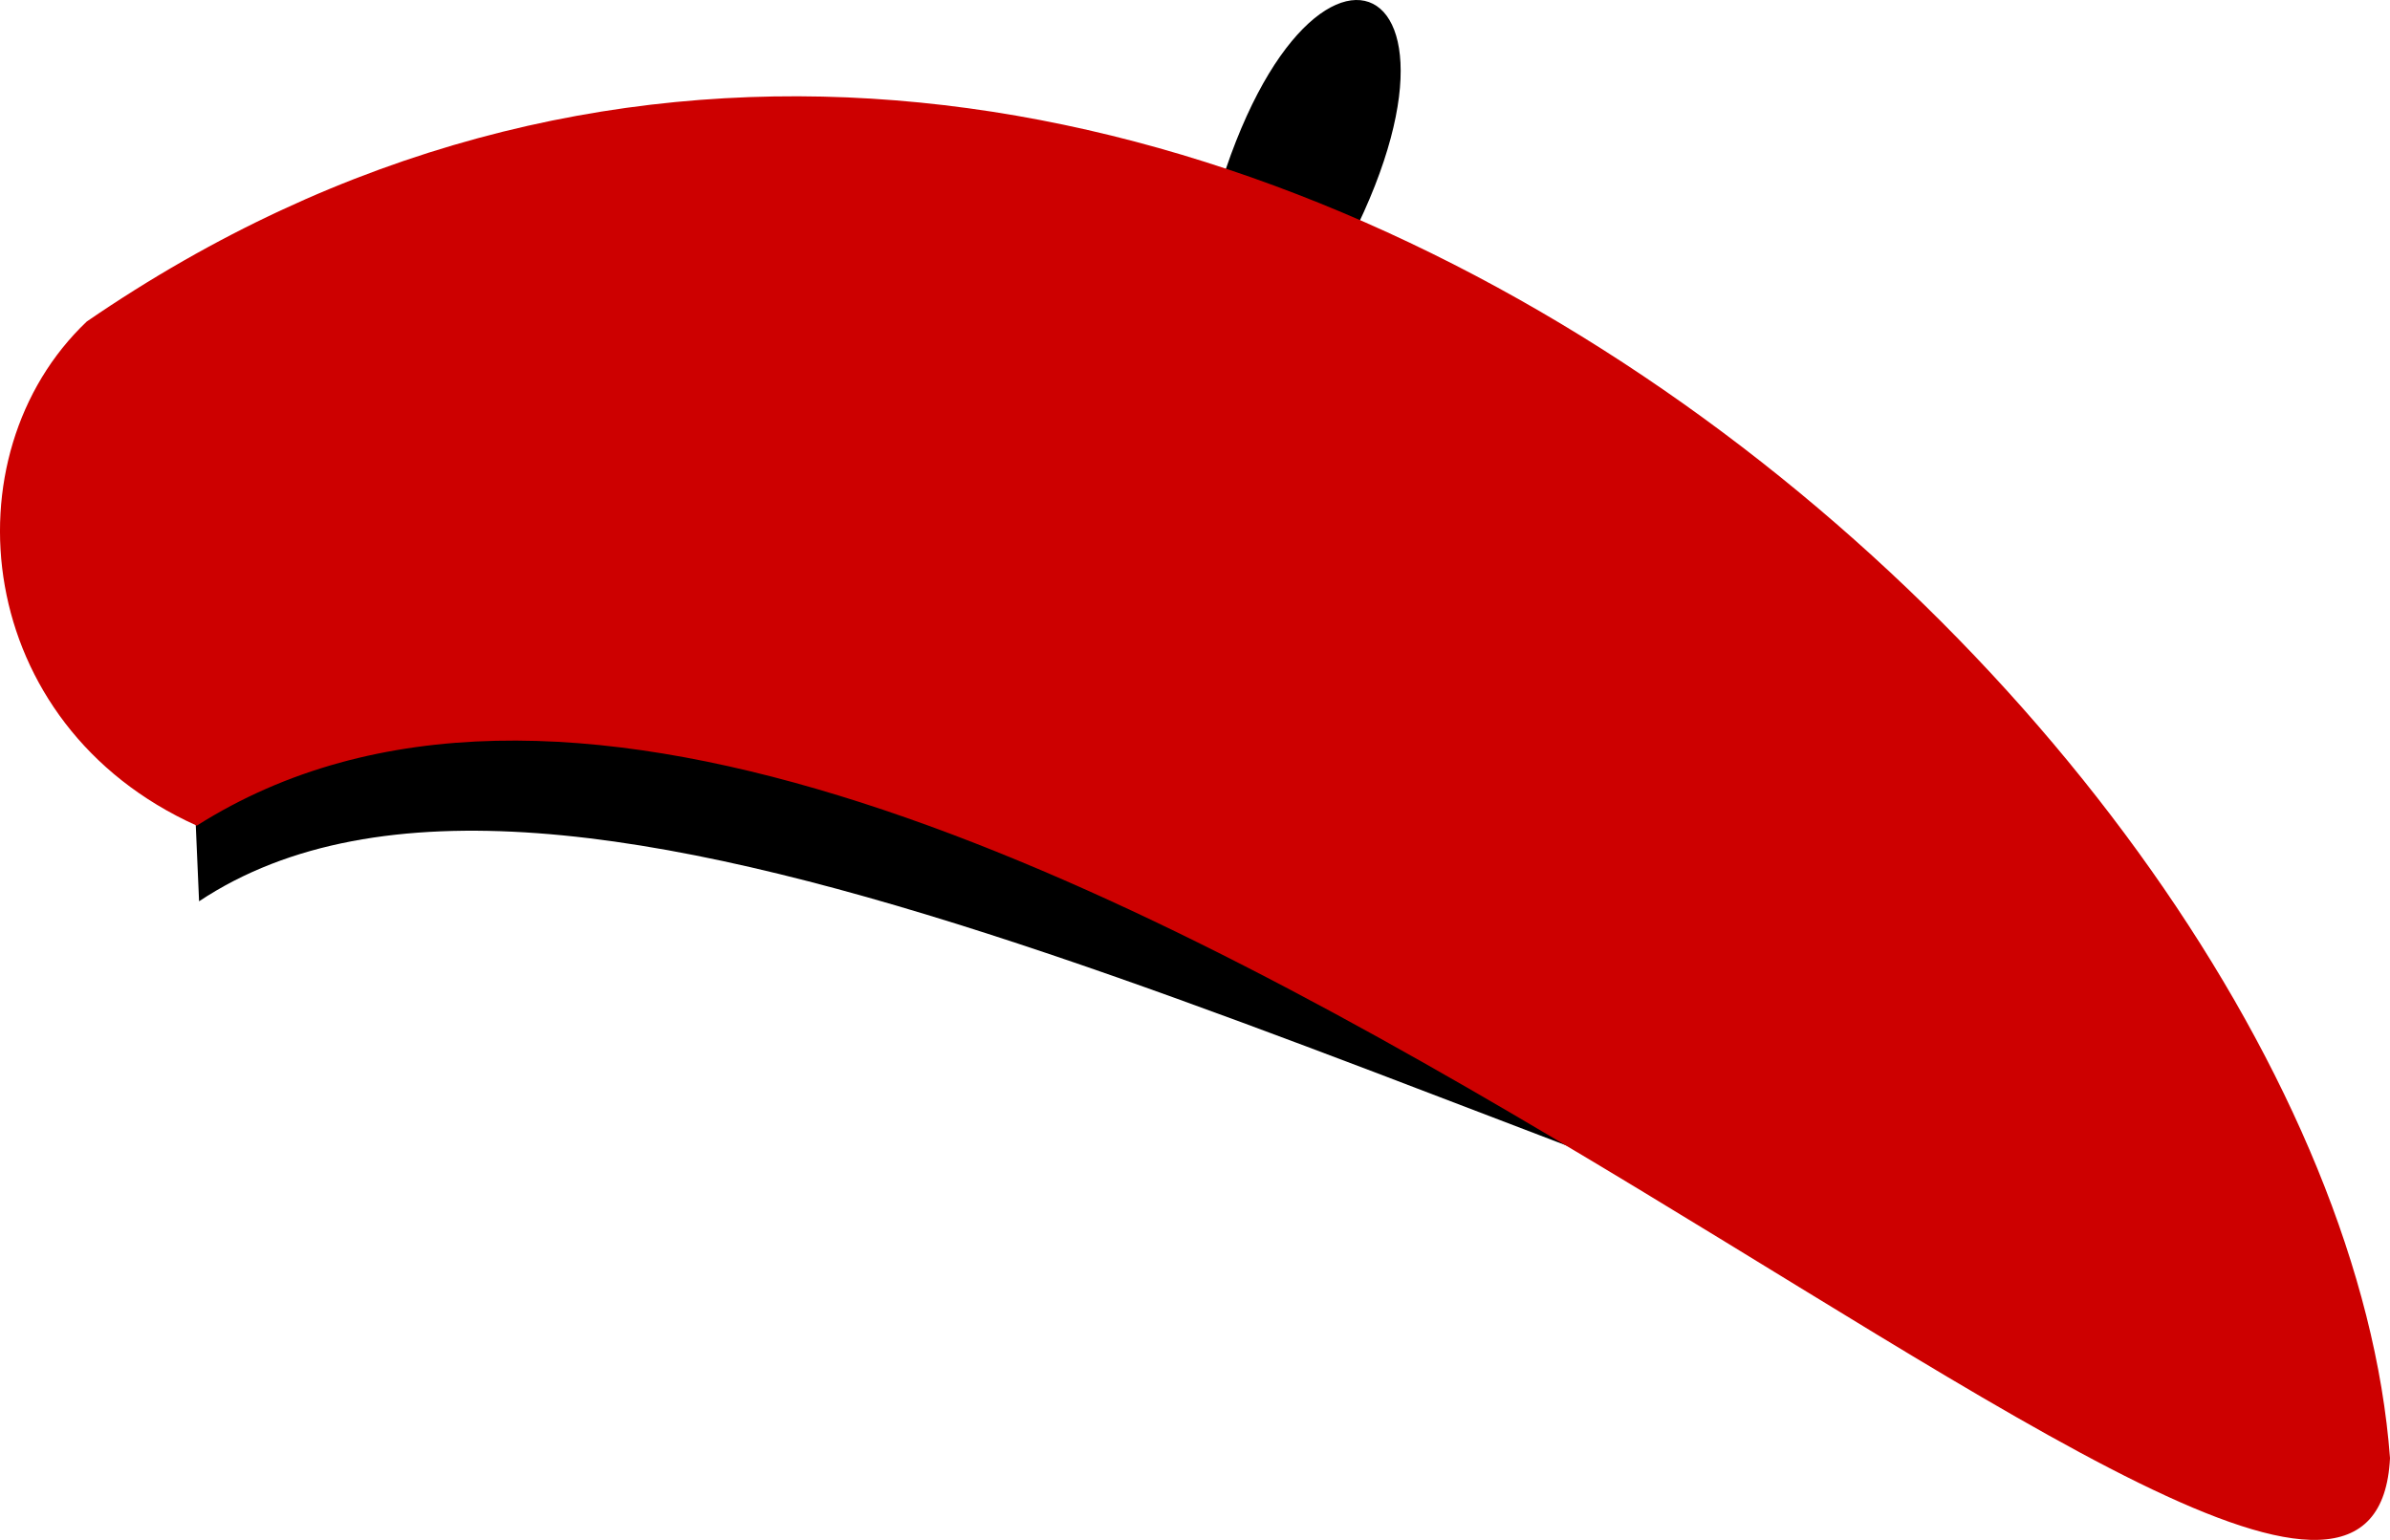 <?xml version="1.0" encoding="UTF-8"?>
<svg xmlns="http://www.w3.org/2000/svg" xmlns:xlink="http://www.w3.org/1999/xlink" width="558.679pt" height="359.996pt" viewBox="0 0 558.679 359.996" version="1.1">
<defs>
<clipPath id="clip1">
  <path d="M 0 22 L 558.68 22 L 558.68 359.996 L 0 359.996 Z M 0 22 "/>
</clipPath>
</defs>
<g id="surface1">
<path style=" stroke:none;fill-rule:nonzero;fill:rgb(0%,0%,0%);fill-opacity:1;" d="M 46.535 210.695 L 44.395 161.41 C 414.223 58.461 414.035 193.371 481.535 309.266 C 308.918 253.684 130.43 154.992 46.535 210.695 Z M 46.535 210.695 "/>
<path style=" stroke:none;fill-rule:nonzero;fill:rgb(0%,0%,0%);fill-opacity:1;" d="M 282.25 54.266 C 303.52 -31.473 355.555 -7.523 307.965 69.801 Z M 282.25 54.266 "/>
<g clip-path="url(#clip1)" clip-rule="nonzero">
<path style=" stroke:none;fill-rule:nonzero;fill:rgb(80.391%,0%,0%);fill-opacity:1;" d="M 46 193.016 C -6.418 169.438 -12.672 106.457 20.285 75.16 C 259.938 -89.18 545.824 168.195 558.68 340.871 C 553.488 444.695 213.543 86.953 46 193.016 Z M 46 193.016 "/>
</g>
</g>
</svg>
